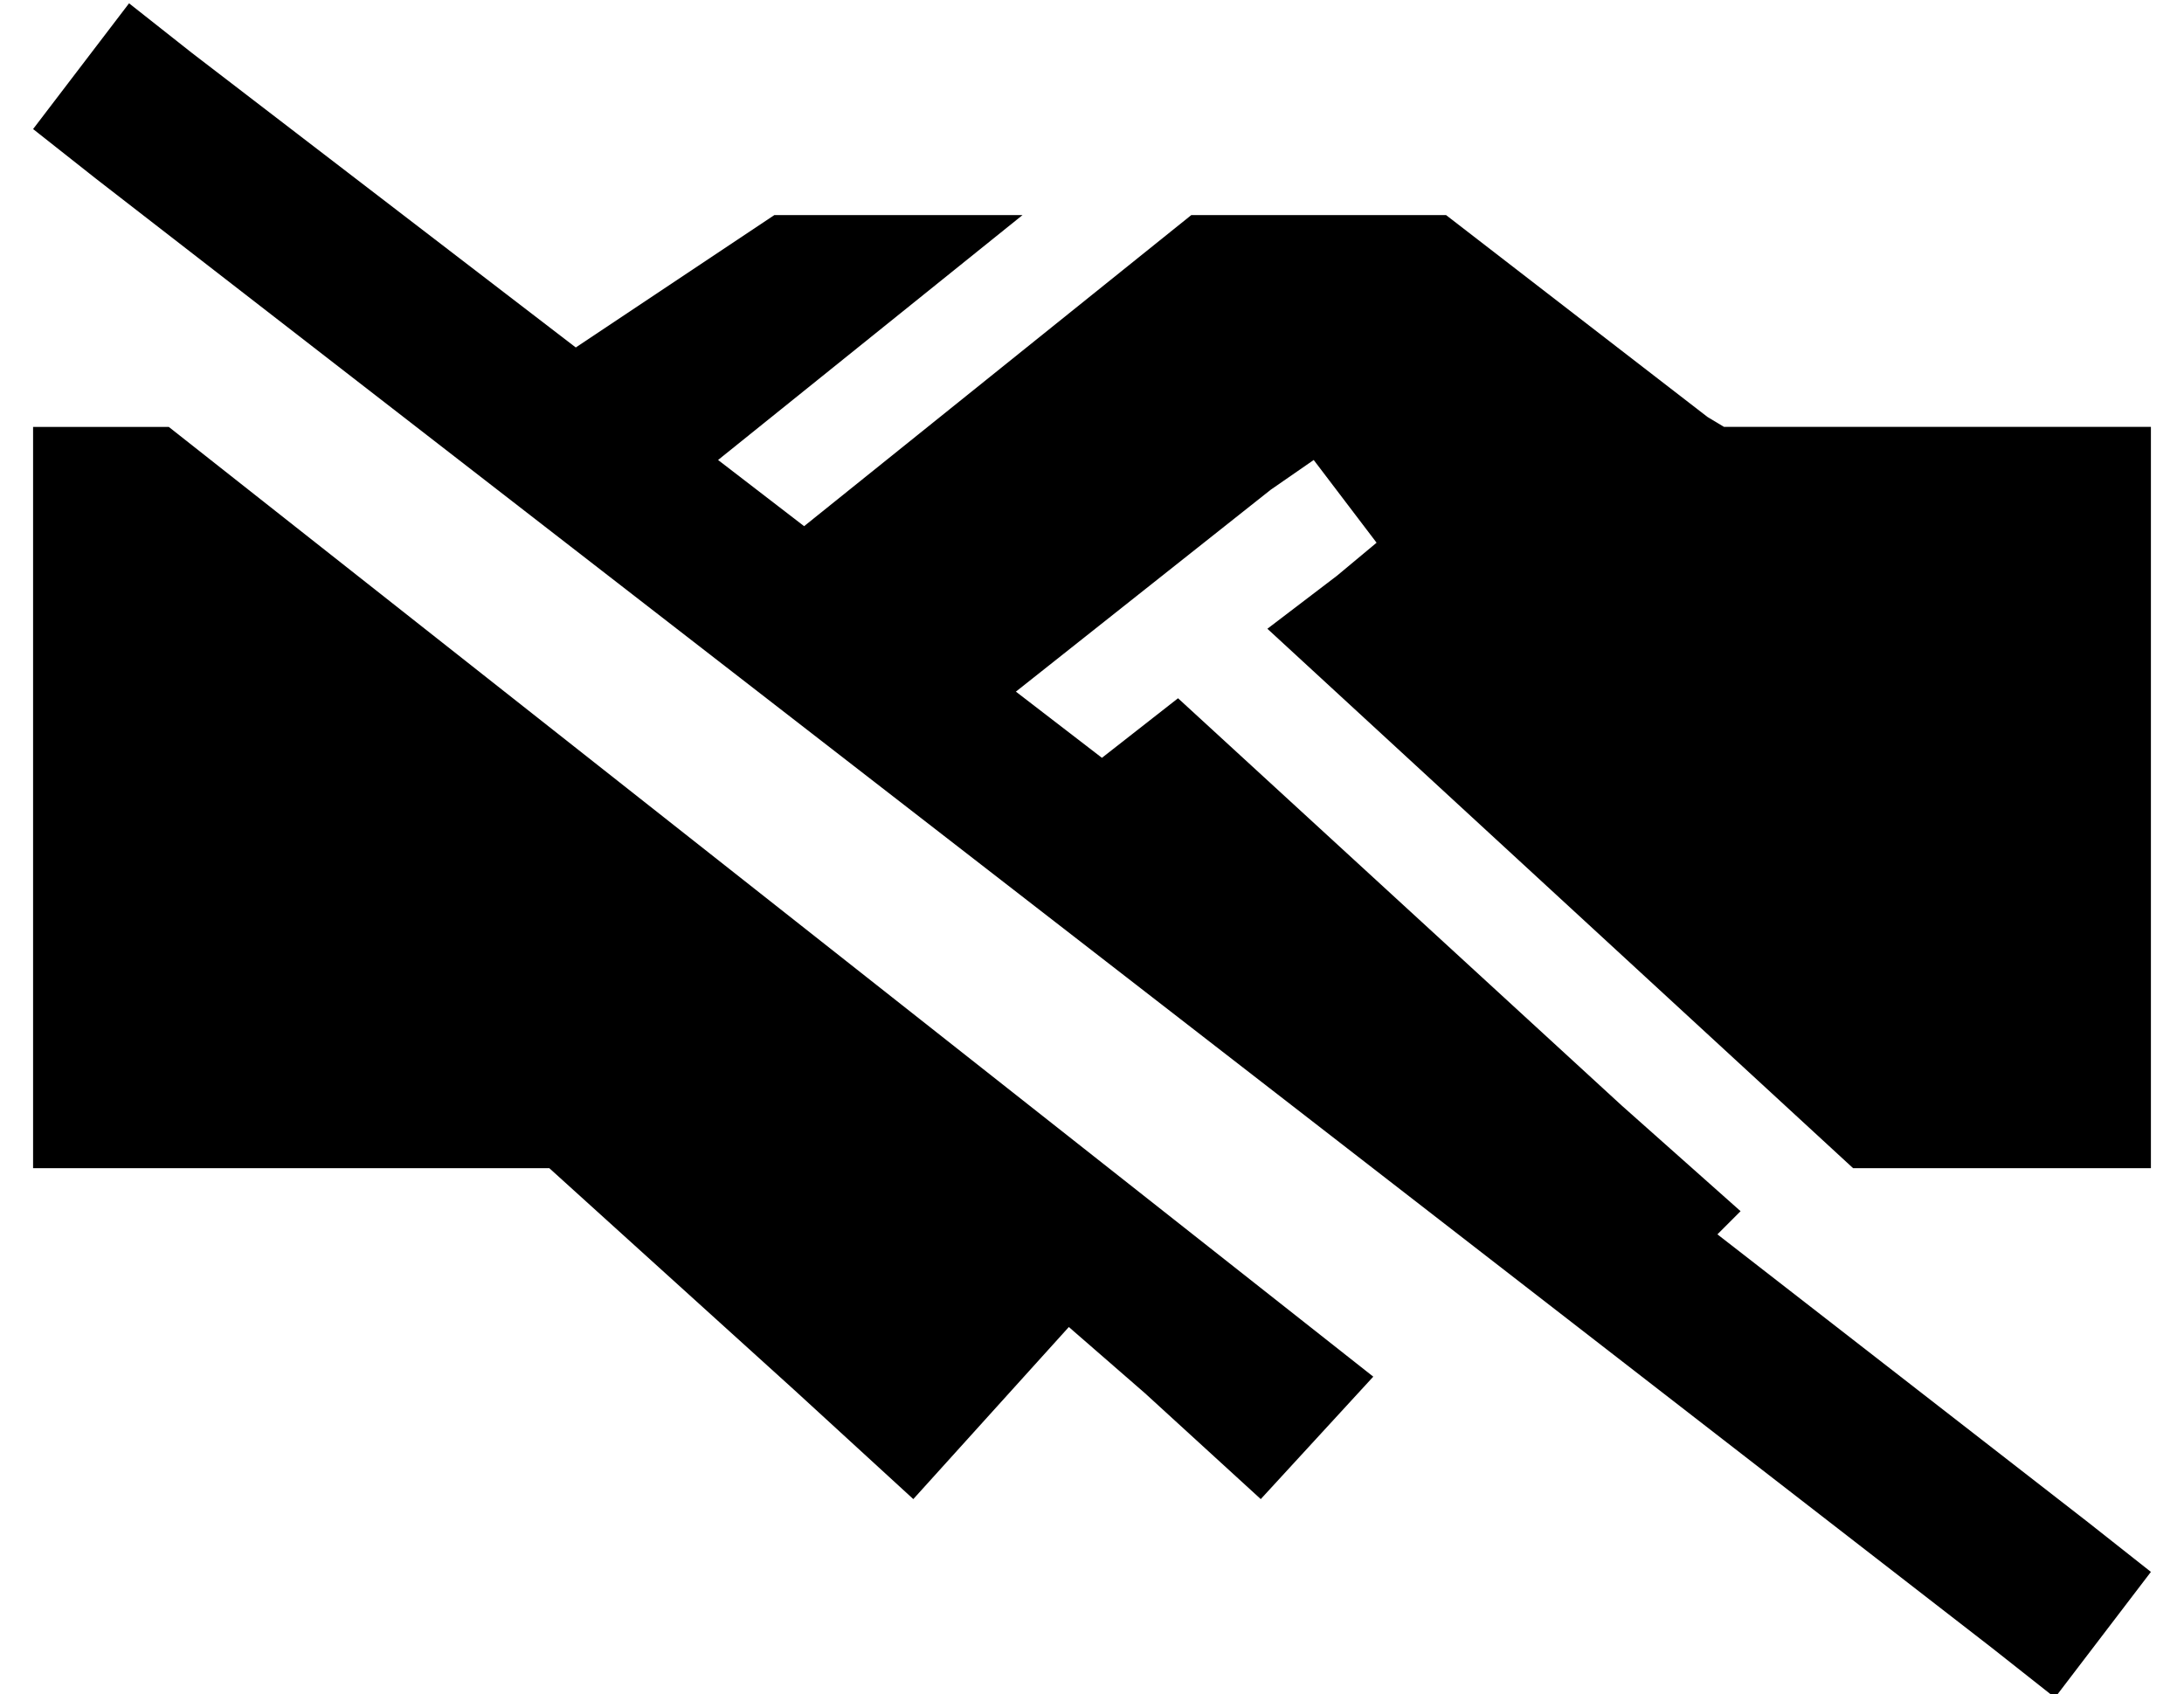 <?xml version="1.0" standalone="no"?>
<!DOCTYPE svg PUBLIC "-//W3C//DTD SVG 1.1//EN" "http://www.w3.org/Graphics/SVG/1.1/DTD/svg11.dtd" >
<svg xmlns="http://www.w3.org/2000/svg" xmlns:xlink="http://www.w3.org/1999/xlink" version="1.1" viewBox="-10 -40 660 512">
   <path fill="currentColor"
d="M48 -24l-19 -15l19 15l-19 -15l-29 38v0l19 15v0l573 444v0l19 15v0l29 -38v0l-19 -15v0l-112 -87v0l7 -7v0l-36 -32v0l-134 -123v0l-23 18v0l-26 -20v0l77 -61v0l13 -9v0l19 25v0l-12 10v0l-21 16v0l177 163v0h90v0v-224v0h-48h-81l-5 -3v0l-79 -61v0h-77v0l-117 94v0
l-26 -20v0l92 -74v0h-75v0l-60 40v0l-116 -89v0zM405 376l-364 -287l364 287l-364 -287h-41v0v224v0h156v0l74 67v0l36 33v0l47 -52v0l23 20v0l35 32v0l34 -37v0z" />
</svg>
